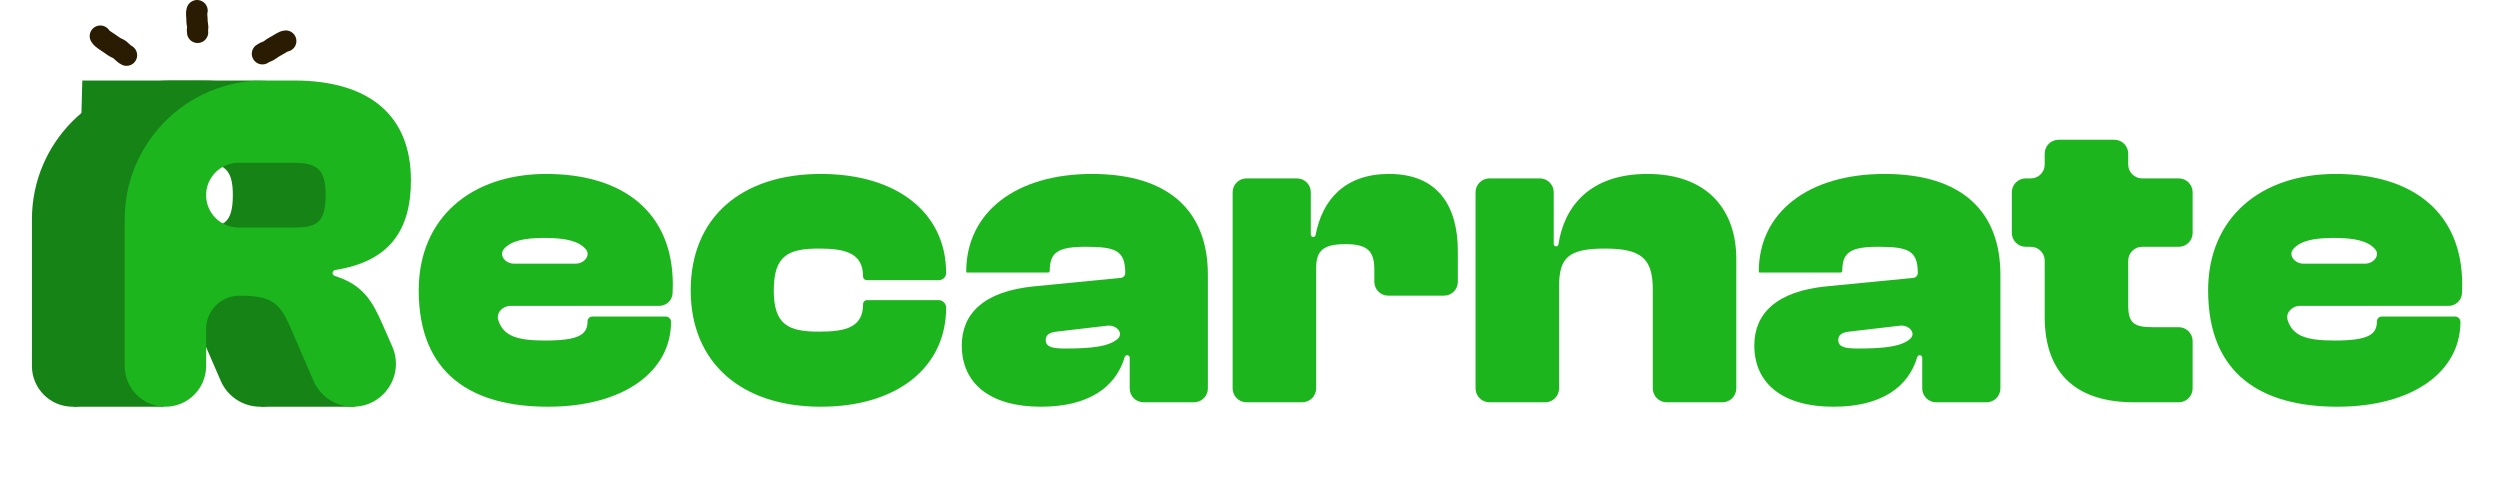 <svg width="194" height="38" viewBox="0 0 194 38" fill="none" xmlns="http://www.w3.org/2000/svg">
<path d="M5.635 31.561C7.38 31.561 8.794 30.146 8.794 28.402V25.534C8.794 24.105 9.952 22.946 11.381 22.946C13.834 22.946 14.506 23.475 15.313 25.364L17.13 29.554C17.659 30.773 18.86 31.561 20.188 31.561C22.593 31.561 24.207 29.09 23.239 26.887L22.503 25.213C21.684 23.334 20.96 22.101 18.773 21.411C18.675 21.379 18.606 21.288 18.606 21.185C18.606 21.068 18.693 20.97 18.808 20.952C22.963 20.301 24.688 17.933 24.688 13.992C24.688 9.043 21.563 6.247 15.615 6.247H13.248C7.299 6.247 2.477 11.069 2.477 17.019V28.402C2.477 30.146 3.891 31.561 5.635 31.561ZM8.794 15.144C8.794 13.757 9.919 12.632 11.306 12.632H15.548C17.396 12.632 18.068 13.123 18.068 15.126C18.068 17.279 17.396 17.657 15.548 17.657H11.306C9.919 17.657 8.794 16.532 8.794 15.144Z" fill="#158315"/>
<path d="M12.704 31.561V22.946H15.292C17.745 22.946 18.266 23.324 19.073 25.213L20.25 31.561H27.521L26.414 25.213C25.574 23.286 24.835 22.04 22.516 21.36V20.982C26.817 20.377 28.598 17.997 28.598 13.992C28.598 9.043 25.473 6.247 19.526 6.247H6.387L5.708 31.561H12.704ZM12.704 12.632H19.459C21.307 12.632 21.979 13.123 21.979 15.126C21.979 17.279 21.307 17.657 19.459 17.657H12.704V12.632Z" fill="#158315"/>
<path d="M12.835 31.561C14.58 31.561 15.994 30.146 15.994 28.402V25.534C15.994 24.105 17.152 22.946 18.581 22.946C21.034 22.946 21.706 23.475 22.513 25.364L24.331 29.554C24.859 30.773 26.06 31.561 27.388 31.561C29.794 31.561 31.407 29.09 30.439 26.887L29.704 25.213C28.884 23.334 28.161 22.101 25.974 21.411C25.875 21.379 25.806 21.288 25.806 21.185C25.806 21.068 25.893 20.97 26.008 20.952C30.163 20.301 31.888 17.933 31.888 13.992C31.888 9.043 28.763 6.247 22.815 6.247H20.449C14.499 6.247 9.677 11.069 9.677 17.019V28.402C9.677 30.146 11.091 31.561 12.835 31.561ZM15.994 15.144C15.994 13.757 17.119 12.632 18.506 12.632H22.748C24.596 12.632 25.268 13.123 25.268 15.126C25.268 17.279 24.596 17.657 22.748 17.657H18.506C17.119 17.657 15.994 16.532 15.994 15.144Z" fill="#1DB51D"/>
<path d="M42.524 31.561C48.384 31.561 52.072 28.837 52.072 24.977C52.072 24.748 51.887 24.563 51.658 24.563H45.971C45.762 24.563 45.592 24.733 45.592 24.942C45.592 25.977 44.902 26.425 42.283 26.425C40.093 26.425 39.056 26.055 38.669 24.851C38.481 24.265 39.007 23.736 39.622 23.736H51.142C51.691 23.736 52.161 23.324 52.191 22.776C52.204 22.553 52.21 22.33 52.21 22.081C52.21 16.497 48.384 13.498 42.386 13.498C36.595 13.498 32.493 16.876 32.493 22.529C32.493 29.044 36.63 31.561 42.524 31.561ZM42.248 18.462C43.885 18.462 44.887 18.7 45.438 19.316C45.881 19.811 45.334 20.461 44.67 20.461H39.89C39.217 20.461 38.668 19.794 39.124 19.297C39.676 18.695 40.651 18.462 42.248 18.462Z" fill="#1DB51D"/>
<path d="M63.699 31.561C69.628 31.561 73.42 28.493 73.42 23.874C73.42 23.55 73.157 23.288 72.834 23.288H67.284C67.113 23.288 66.974 23.427 66.974 23.598C66.974 25.39 65.664 25.735 63.561 25.735C61.183 25.735 60.045 25.218 60.045 22.529C60.045 19.806 61.183 19.289 63.561 19.289C65.664 19.289 66.974 19.669 66.974 21.461C66.974 21.613 67.097 21.737 67.249 21.737H72.868C73.173 21.737 73.42 21.49 73.42 21.185C73.42 16.532 69.628 13.498 63.699 13.498C57.529 13.498 53.599 16.876 53.599 22.529C53.599 28.148 57.529 31.561 63.699 31.561Z" fill="#1DB51D"/>
<path d="M80.77 31.561C84.453 31.561 86.579 30.07 87.278 27.706C87.303 27.622 87.381 27.562 87.469 27.562C87.576 27.562 87.664 27.649 87.664 27.757V30.139C87.664 30.734 88.146 31.216 88.741 31.216H92.653C93.248 31.216 93.731 30.734 93.731 30.139V21.323C93.731 16.463 90.801 13.498 84.734 13.498C78.84 13.498 74.979 16.463 74.979 21.082C74.979 21.12 75.01 21.151 75.048 21.151H81.321C81.397 21.151 81.459 21.089 81.459 21.013C81.459 19.565 82.114 19.151 84.251 19.151C86.561 19.151 87.319 19.427 87.319 21.185C87.319 21.381 87.171 21.544 86.976 21.563L80.253 22.219C76.323 22.598 74.634 24.356 74.634 26.804C74.634 29.768 76.84 31.561 80.77 31.561ZM81.149 26.39C81.149 26.011 81.39 25.804 81.976 25.735L85.939 25.272C86.628 25.192 87.239 25.854 86.715 26.306C86.053 26.877 84.789 27.045 82.7 27.045C81.701 27.045 81.149 26.942 81.149 26.39Z" fill="#1DB51D"/>
<path d="M101.055 31.216C101.65 31.216 102.132 30.734 102.132 30.139V20.84C102.132 19.462 102.649 18.945 104.407 18.945C106.096 18.945 106.647 19.462 106.647 20.909V21.866C106.647 22.461 107.13 22.943 107.725 22.943H112.051C112.646 22.943 113.128 22.461 113.128 21.866V19.496C113.128 16.015 111.611 13.498 107.785 13.498C104.401 13.498 102.612 15.459 102.091 18.237C102.074 18.327 101.996 18.393 101.905 18.393C101.802 18.393 101.718 18.309 101.718 18.206V14.92C101.718 14.325 101.236 13.843 100.641 13.843H96.729C96.134 13.843 95.651 14.325 95.651 14.92V30.139C95.651 30.734 96.134 31.216 96.729 31.216H101.055Z" fill="#1DB51D"/>
<path d="M119.905 31.216C120.5 31.216 120.983 30.734 120.983 30.139V22.254C120.983 20.013 121.672 19.289 124.533 19.289C127.36 19.289 128.256 20.048 128.256 22.46V30.139C128.256 30.734 128.738 31.216 129.333 31.216H133.659C134.254 31.216 134.736 30.734 134.736 30.139V20.082C134.736 16.325 132.53 13.498 127.842 13.498C123.274 13.498 121.364 16.122 120.936 18.957C120.922 19.049 120.845 19.117 120.753 19.117C120.651 19.117 120.569 19.035 120.569 18.933V14.92C120.569 14.325 120.087 13.843 119.492 13.843H115.579C114.985 13.843 114.502 14.325 114.502 14.92V30.139C114.502 30.734 114.985 31.216 115.579 31.216H119.905Z" fill="#1DB51D"/>
<path d="M142.271 31.561C145.953 31.561 148.08 30.07 148.779 27.706C148.804 27.622 148.881 27.562 148.97 27.562C149.077 27.562 149.165 27.649 149.165 27.757V30.139C149.165 30.734 149.647 31.216 150.242 31.216H154.154C154.749 31.216 155.231 30.734 155.231 30.139V21.323C155.231 16.463 152.301 13.498 146.235 13.498C140.34 13.498 136.48 16.463 136.48 21.082C136.48 21.12 136.511 21.151 136.549 21.151H142.822C142.898 21.151 142.96 21.089 142.96 21.013C142.96 19.565 143.615 19.151 145.752 19.151C148.062 19.151 148.82 19.427 148.82 21.185C148.82 21.381 148.672 21.544 148.477 21.563L141.754 22.219C137.824 22.598 136.135 24.356 136.135 26.804C136.135 29.768 138.341 31.561 142.271 31.561ZM142.65 26.39C142.65 26.011 142.891 25.804 143.477 25.735L147.44 25.272C148.128 25.192 148.74 25.854 148.215 26.306C147.554 26.877 146.29 27.045 144.201 27.045C143.201 27.045 142.65 26.942 142.65 26.39Z" fill="#1DB51D"/>
<path d="M169.07 31.216C169.665 31.216 170.148 30.734 170.148 30.139V26.468C170.148 25.873 169.665 25.39 169.07 25.39H167.045C165.563 25.39 165.149 25.046 165.149 23.667V20.229C165.149 19.634 165.632 19.151 166.227 19.151H169.07C169.665 19.151 170.148 18.669 170.148 18.074V14.92C170.148 14.325 169.665 13.843 169.07 13.843H166.227C165.632 13.843 165.149 13.361 165.149 12.766V11.921C165.149 11.326 164.667 10.844 164.072 10.844H159.746C159.151 10.844 158.669 11.326 158.669 11.921V12.766C158.669 13.361 158.187 13.843 157.592 13.843H157.195C156.6 13.843 156.118 14.325 156.118 14.92V18.074C156.118 18.669 156.6 19.151 157.195 19.151H157.592C158.187 19.151 158.669 19.634 158.669 20.229V24.598C158.669 29.113 161.254 31.216 165.597 31.216H169.07Z" fill="#1DB51D"/>
<path d="M181.38 31.561C187.24 31.561 190.929 28.837 190.929 24.977C190.929 24.748 190.743 24.563 190.515 24.563H184.827C184.618 24.563 184.448 24.733 184.448 24.942C184.448 25.977 183.759 26.425 181.139 26.425C178.95 26.425 177.912 26.055 177.526 24.851C177.337 24.265 177.863 23.736 178.479 23.736H189.999C190.548 23.736 191.017 23.324 191.048 22.776C191.06 22.553 191.067 22.33 191.067 22.081C191.067 16.497 187.24 13.498 181.243 13.498C175.452 13.498 171.35 16.876 171.35 22.529C171.35 29.044 175.486 31.561 181.38 31.561ZM181.105 18.462C182.741 18.462 183.744 18.7 184.295 19.316C184.737 19.811 184.19 20.461 183.526 20.461H178.747C178.073 20.461 177.525 19.794 177.98 19.297C178.532 18.695 179.508 18.462 181.105 18.462Z" fill="#1DB51D"/>
<path d="M7.785 2.803C7.914 3.026 8.284 3.221 8.485 3.363C8.695 3.51 8.888 3.664 9.125 3.76C9.381 3.864 9.559 4.162 9.818 4.284M15.293 0.826C15.23 0.962 15.275 1.251 15.281 1.417C15.288 1.59 15.285 1.753 15.329 1.932C15.375 2.126 15.294 2.312 15.333 2.511M22.175 3.186C22.015 3.193 21.712 3.404 21.535 3.504C21.349 3.608 21.172 3.697 20.989 3.844C20.789 4.004 20.571 4.019 20.364 4.173" stroke="#2A1C02" stroke-width="1.651" stroke-linecap="round"/>
</svg>
